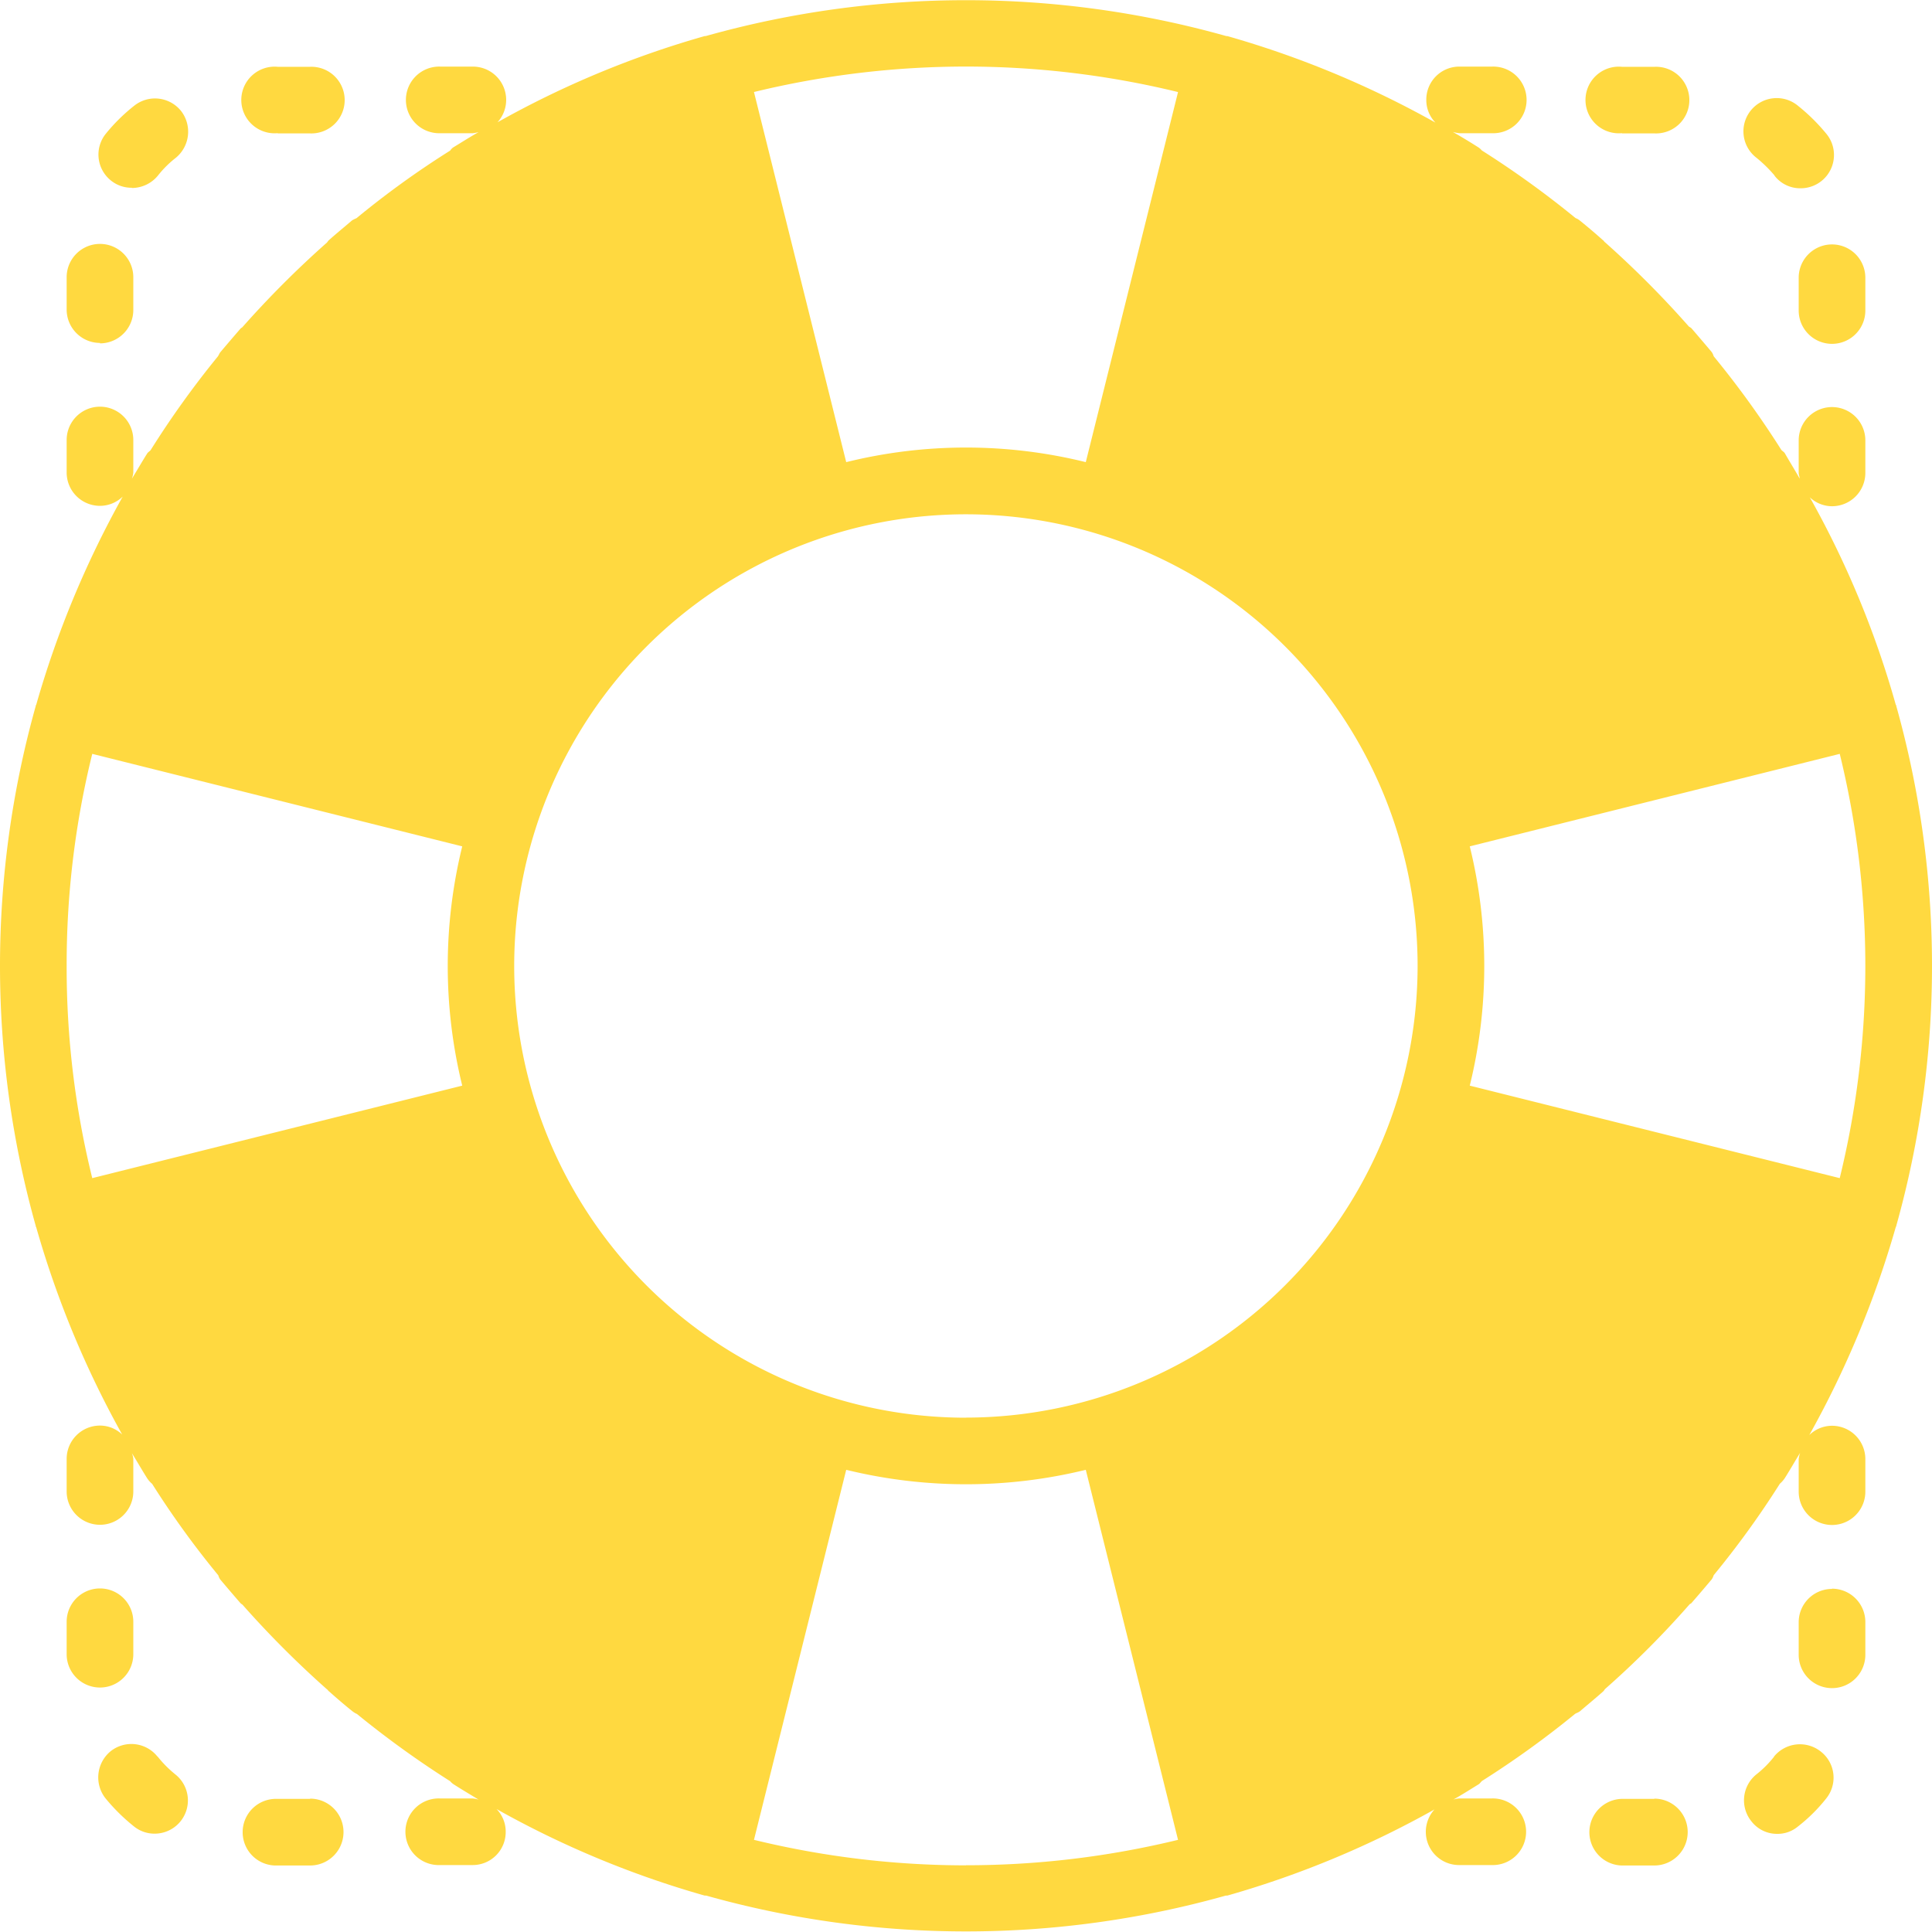 <svg xmlns="http://www.w3.org/2000/svg" width="40" height="40"><path d="M39.26 14.616v-.011a.17.17 0 0 0-.01-.014 19.606 19.606 0 0 0-1.78-4.295.672.672 0 0 0 .46.185.69.69 0 0 0 .69-.689v-.674a.69.69 0 0 0-1.38 0v.674c0 .041.02.076.02.116-.1-.178-.21-.354-.31-.529-.02-.026-.05-.042-.07-.065a19.415 19.415 0 0 0-1.4-1.938.3.3 0 0 0-.04-.086q-.21-.249-.42-.493a.216.216 0 0 0-.05-.033 20.357 20.357 0 0 0-1.74-1.748c-.02-.012-.02-.029-.04-.041a12.47 12.47 0 0 0-.49-.416.334.334 0 0 0-.08-.044 19.749 19.749 0 0 0-1.94-1.4.333.333 0 0 0-.07-.063 12.4 12.4 0 0 0-.53-.32.765.765 0 0 0 .14.026h.67a.69.69 0 1 0 0-1.379h-.67a.683.683 0 0 0-.69.689.668.668 0 0 0 .19.471A20 20 0 0 0 25.41.747a.146.146 0 0 1-.02 0 19.922 19.922 0 0 0-10.78 0h-.02a19.765 19.765 0 0 0-4.29 1.785.689.689 0 0 0-.51-1.153h-.67a.69.69 0 1 0 0 1.379h.67a.846.846 0 0 0 .12-.023c-.18.1-.35.21-.53.319a.257.257 0 0 0-.06.064 18.616 18.616 0 0 0-1.94 1.4.745.745 0 0 0-.09.044c-.16.138-.33.275-.49.419l-.03.04a20.508 20.508 0 0 0-1.75 1.751c-.01.013-.03.018-.04.031q-.21.243-.42.491c-.02.027-.03.057-.05.086a19.193 19.193 0 0 0-1.39 1.937c-.02.026-.05.04-.07.068-.11.173-.21.349-.32.527a.543.543 0 0 0 .03-.128V9.11a.69.69 0 0 0-1.38 0v.674a.69.69 0 0 0 .69.689.679.679 0 0 0 .47-.191 20.228 20.228 0 0 0-1.79 4.309.17.17 0 0 1-.01.014v.012a19.942 19.942 0 0 0 0 10.764v.01c0 .008.01.012.01.019a20.1 20.1 0 0 0 1.78 4.291.664.664 0 0 0-.46-.186.69.69 0 0 0-.69.69v.674a.69.69 0 0 0 1.38 0V30.2a.464.464 0 0 0-.03-.115c.11.177.21.352.32.526a.584.584 0 0 0 .1.111 18.672 18.672 0 0 0 1.37 1.894.281.281 0 0 0 .04.086q.21.249.42.491a.347.347 0 0 0 .04.03 20.387 20.387 0 0 0 1.75 1.753c.02.012.02.028.04.04.16.142.32.281.49.416a.429.429 0 0 0 .09.054 20.033 20.033 0 0 0 1.93 1.392.333.333 0 0 0 .07.063c.17.109.35.215.52.319a.6.6 0 0 0-.13-.025h-.67a.69.69 0 1 0 0 1.379h.67a.683.683 0 0 0 .69-.69.667.667 0 0 0-.19-.47 19.846 19.846 0 0 0 4.31 1.792h.03a19.875 19.875 0 0 0 10.76 0h.03a19.862 19.862 0 0 0 4.29-1.784.688.688 0 0 0 .51 1.152h.67a.69.69 0 1 0 0-1.379h-.67a.64.64 0 0 0-.12.023c.18-.1.35-.21.53-.32.02-.016.04-.043.06-.063a19.52 19.52 0 0 0 1.93-1.391c.03-.019.07-.03.1-.053.16-.138.33-.276.49-.419.01-.012.02-.03.03-.042a19.173 19.173 0 0 0 1.75-1.753c.01-.011.03-.016.04-.028q.21-.241.42-.491a.312.312 0 0 0 .04-.085 18.785 18.785 0 0 0 1.37-1.894.59.59 0 0 0 .1-.112c.11-.174.21-.351.32-.528a.6.6 0 0 0-.03.13v.674a.69.69 0 1 0 1.38 0v-.674a.69.69 0 0 0-.69-.69.676.676 0 0 0-.47.192 20.2 20.2 0 0 0 1.79-4.306c0-.007.01-.011.01-.017v-.008a19.942 19.942 0 0 0 0-10.764zM20 1.378a18.553 18.553 0 0 1 4.39.528l-1.91 7.662a10.334 10.334 0 0 0-4.96 0l-1.91-7.663A18.6 18.6 0 0 1 20 1.378zM1.38 20a18.19 18.19 0 0 1 .53-4.392l7.66 1.915a10.376 10.376 0 0 0 0 4.954l-7.66 1.915A18.19 18.19 0 0 1 1.38 20zM20 38.62a18.553 18.553 0 0 1-4.39-.528l1.91-7.661a10.434 10.434 0 0 0 4.96 0l1.91 7.661a18.553 18.553 0 0 1-4.39.526zm0-9.268A9.352 9.352 0 1 1 29.35 20 9.359 9.359 0 0 1 20 29.35zm18.09-4.96l-7.66-1.915a10.376 10.376 0 0 0 0-4.954l7.66-1.915a18.463 18.463 0 0 1 0 8.782zM2.73 3.892a.7.7 0 0 0 .54-.257 2.148 2.148 0 0 1 .37-.368.7.7 0 0 0 .11-.968.691.691 0 0 0-.97-.111 3.731 3.731 0 0 0-.59.582.687.687 0 0 0 .11.97.673.673 0 0 0 .43.147zm3.02-1.13h.67a.69.69 0 1 0 0-1.379h-.67a.69.69 0 1 0 0 1.374zM2.07 7.109a.691.691 0 0 0 .69-.69V5.74a.69.69 0 0 0-1.38 0v.674a.691.691 0 0 0 .69.686zm31.51-4.347h.68a.69.69 0 1 0 0-1.379h-.68a.69.69 0 1 0 0 1.374zm3.16.876a.67.67 0 0 0 .54.26.689.689 0 0 0 .54-1.119 3.931 3.931 0 0 0-.59-.585.689.689 0 1 0-.86 1.076 2.858 2.858 0 0 1 .37.363zm.5 2.115v.676a.69.69 0 0 0 1.38 0v-.676a.69.69 0 0 0-1.38-.005zm.69 27.144a.69.69 0 0 0-.69.688v.676a.69.69 0 1 0 1.38 0v-.681a.691.691 0 0 0-.69-.688zm-3.68 4.347h-.68a.69.69 0 0 0 0 1.379h.68a.692.692 0 1 0 0-1.384zm2.48-.873a2.19 2.19 0 0 1-.37.369.691.691 0 0 0-.1.967.668.668 0 0 0 .54.261.654.654 0 0 0 .42-.149 3.433 3.433 0 0 0 .59-.584.685.685 0 0 0-.11-.969.694.694 0 0 0-.97.1zm-30.31.873h-.68a.69.69 0 1 0 0 1.379h.68a.692.692 0 1 0 0-1.384zm-3.66-2.993v-.674a.69.69 0 0 0-1.38 0v.674a.69.69 0 1 0 1.38-.005zm.5 2.117a.69.69 0 0 0-.97-.11.7.7 0 0 0-.11.969 3.924 3.924 0 0 0 .59.584.674.674 0 0 0 .43.153.688.688 0 0 0 .43-1.227 2.348 2.348 0 0 1-.37-.374z" fill="#ffd940" fill-rule="evenodd"/></svg>